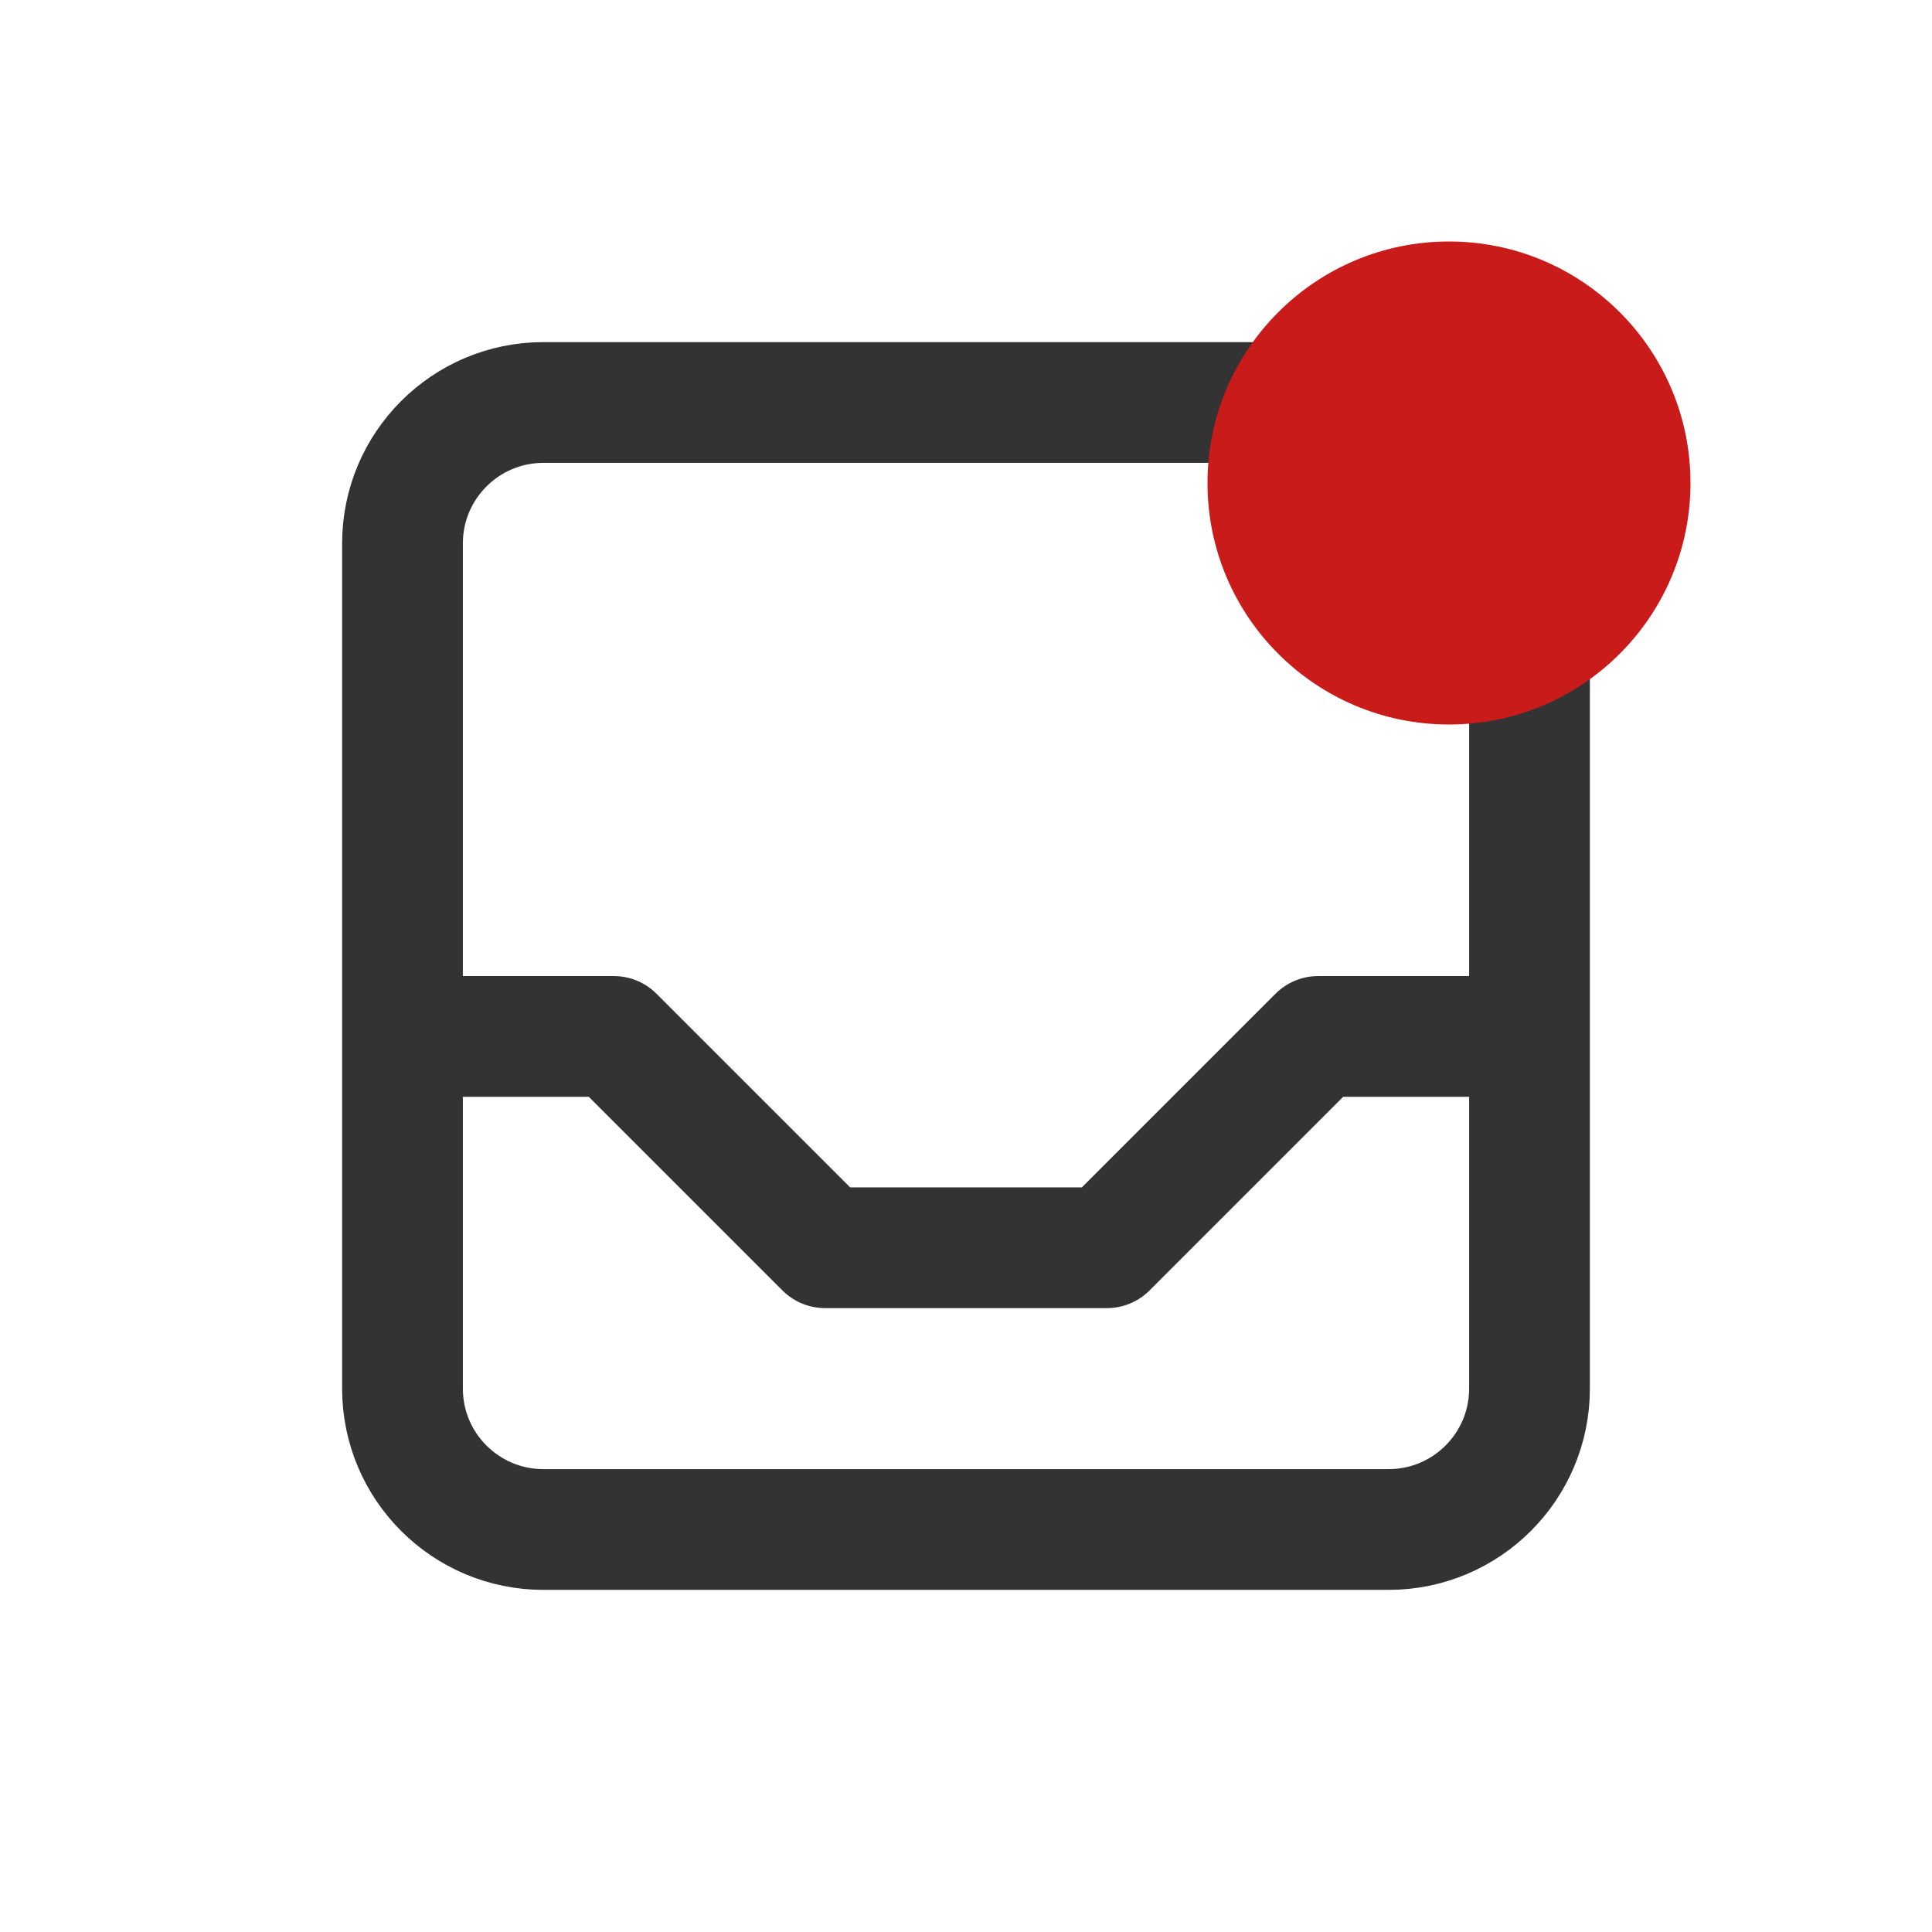 <svg width="24" height="24" viewBox="0 0 24 24" fill="none" xmlns="http://www.w3.org/2000/svg">
<path d="M5 12.875H7.625L10.25 15.5H13.75L16.375 12.875H19M6.75 5H17.25C18.216 5 19 5.784 19 6.75V17.25C19 18.216 18.216 19 17.25 19H6.75C5.784 19 5 18.216 5 17.25V6.75C5 5.784 5.784 5 6.75 5Z" stroke="#333333" stroke-width="1.5" stroke-linecap="round" stroke-linejoin="round"/>
<circle cx="18" cy="6" r="3" fill="#CA1B1B"/>
</svg>
